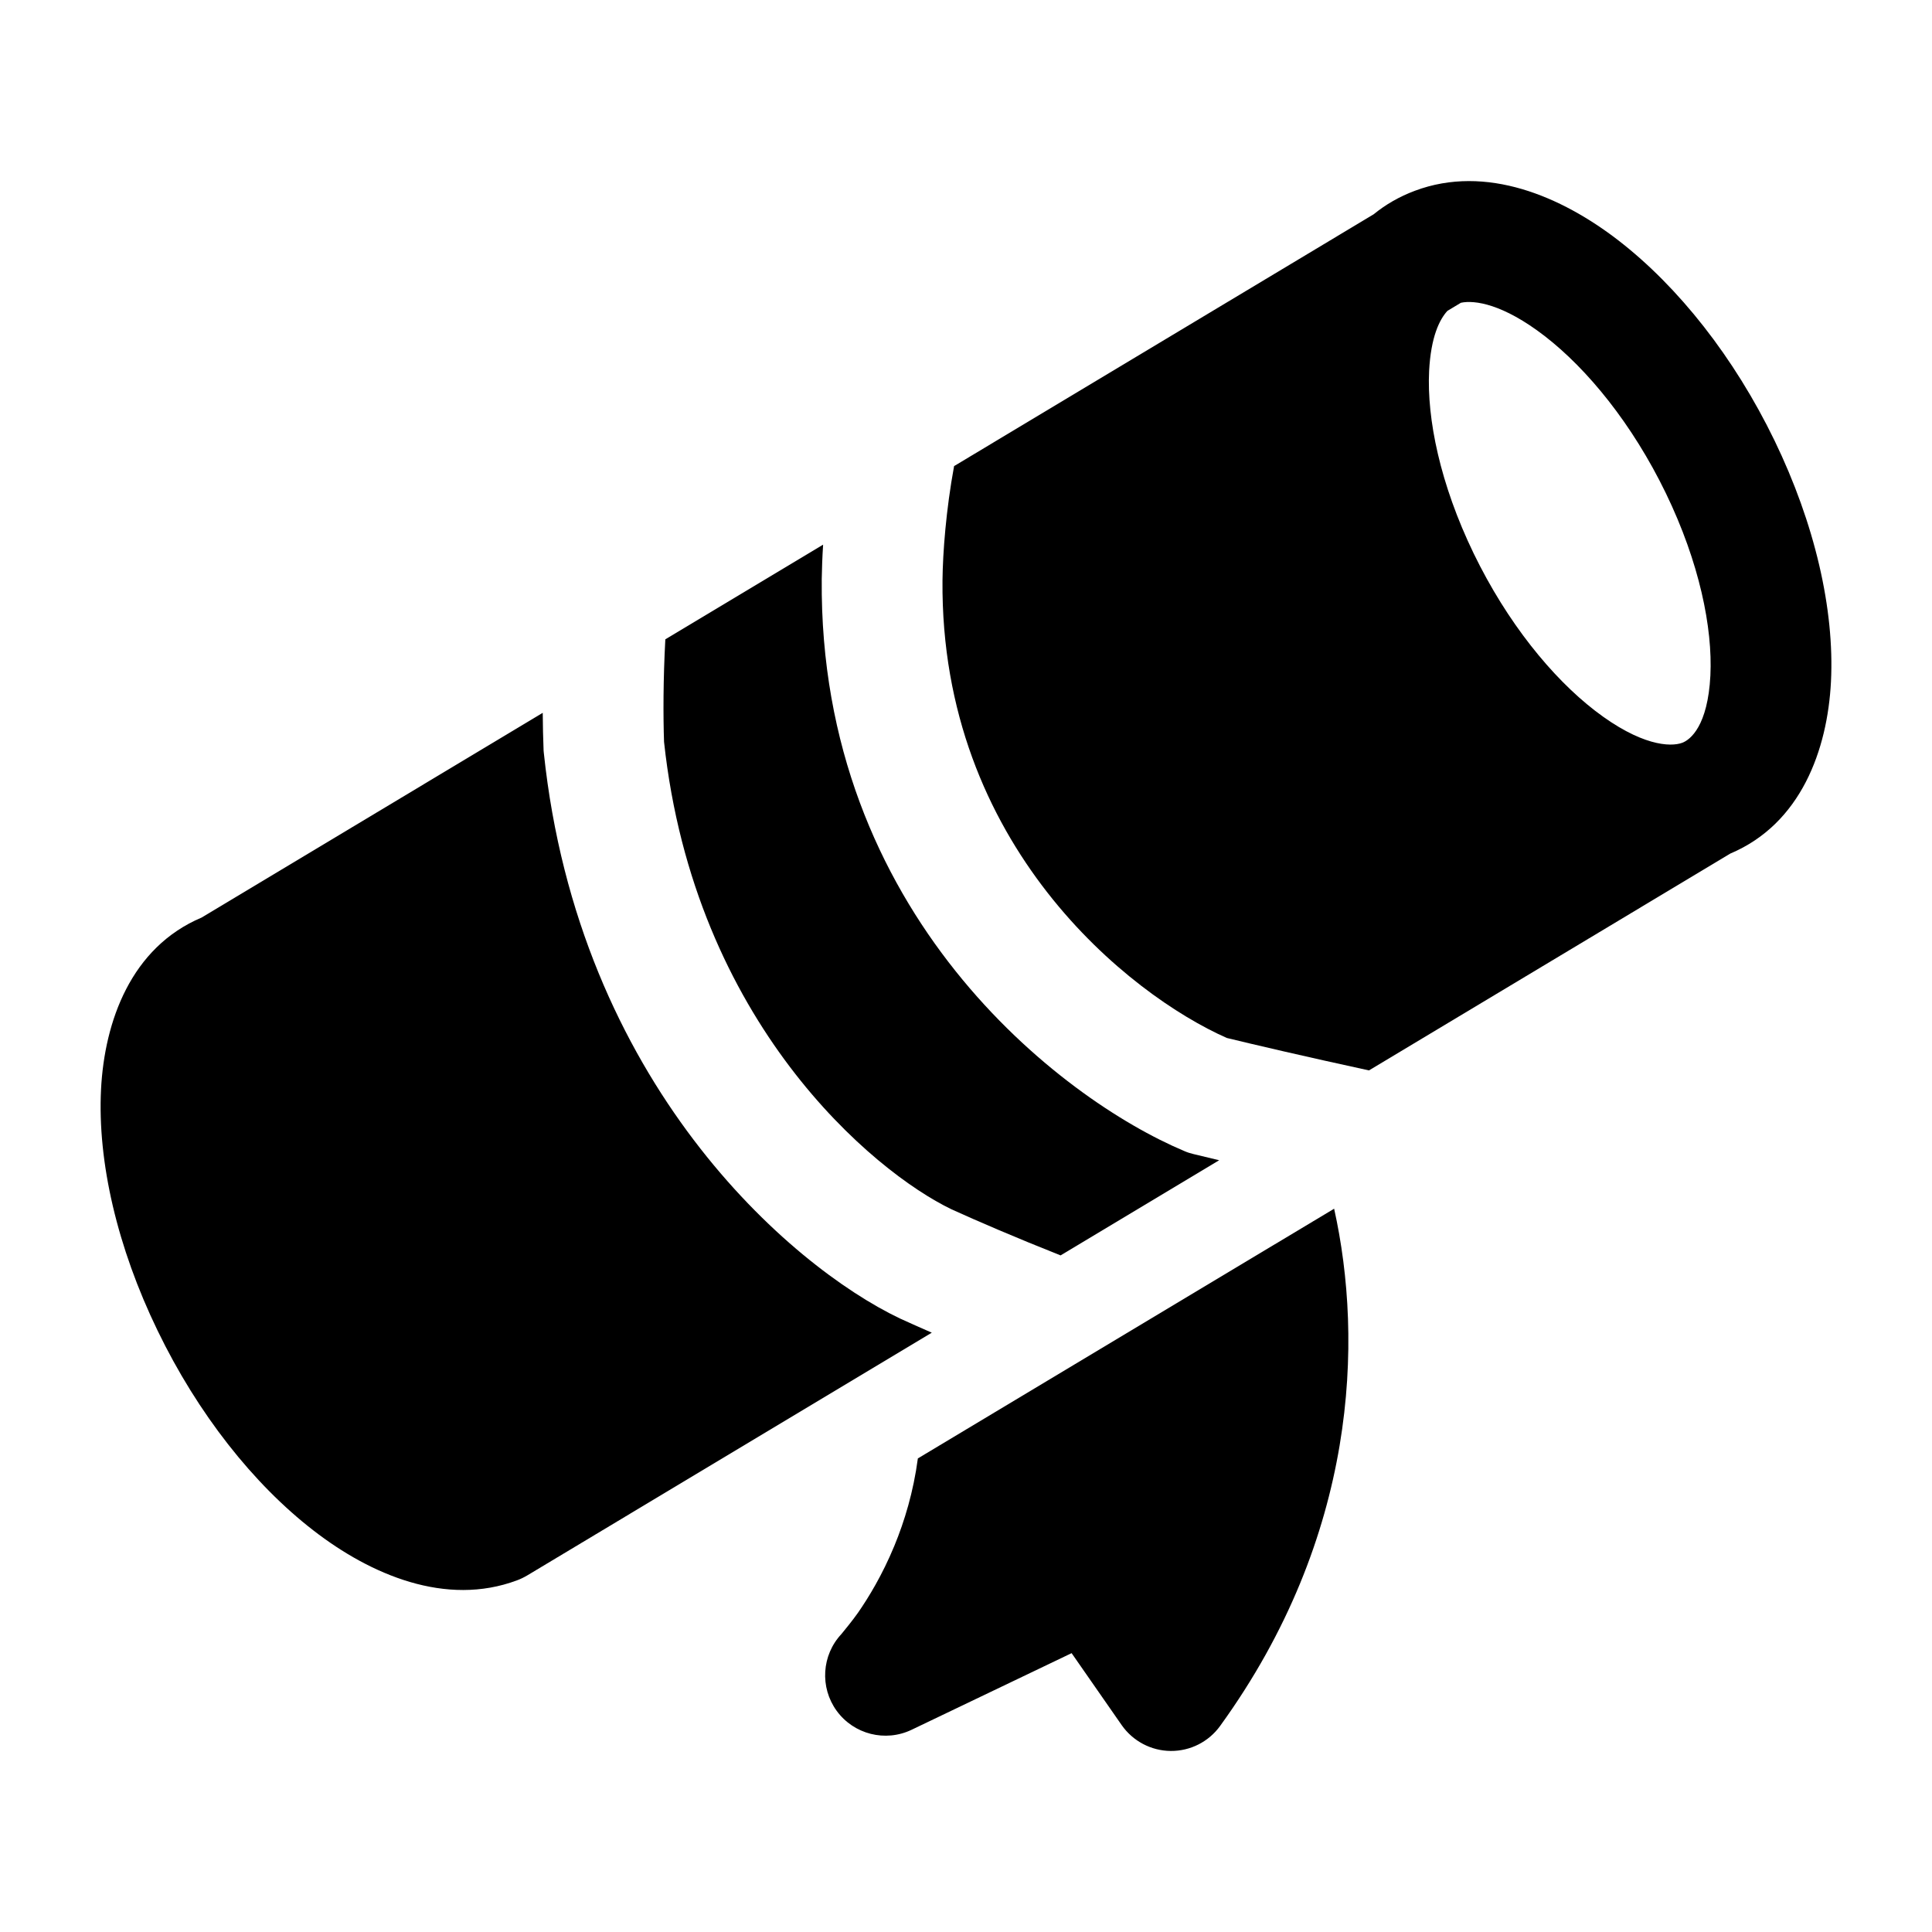 <svg width="24" height="24" viewBox="0 0 24 24" xmlns="http://www.w3.org/2000/svg">
    <path fill-rule="evenodd" clip-rule="evenodd" d="M17.064 2.662C17.211 2.542 17.381 2.443 17.576 2.37C18.461 2.038 19.397 2.44 20.105 2.987C20.85 3.563 21.543 4.439 22.044 5.473C22.543 6.504 22.79 7.566 22.745 8.467C22.702 9.314 22.372 10.233 21.495 10.603L17.006 13.297C16.213 13.125 15.568 12.974 15.24 12.894C14.035 12.362 11.679 10.504 11.708 7.209C11.712 6.86 11.752 6.333 11.852 5.79L17.064 2.662ZM18.148 3.761C18.318 3.725 18.671 3.775 19.188 4.174C19.721 4.586 20.277 5.267 20.694 6.127C21.111 6.989 21.276 7.799 21.247 8.392C21.215 9.017 20.999 9.189 20.898 9.227C20.751 9.282 20.381 9.266 19.812 8.827C19.279 8.415 18.723 7.734 18.306 6.874C17.889 6.012 17.724 5.202 17.753 4.609C17.775 4.184 17.882 3.969 17.98 3.862L18.148 3.761Z"/>
    <path d="M10.225 6.766L8.265 7.942C8.238 8.44 8.238 8.898 8.249 9.216C8.626 12.707 10.852 14.557 11.819 15.022C12.135 15.166 12.62 15.375 13.175 15.595L15.145 14.413C15.014 14.382 14.905 14.356 14.821 14.335C14.783 14.326 14.746 14.314 14.71 14.298C13.175 13.652 10.171 11.35 10.208 7.194L10.208 7.193C10.21 7.066 10.215 6.922 10.225 6.766Z"/>
    <path d="M11.575 16.555C11.428 16.491 11.298 16.433 11.189 16.383L11.178 16.378C9.811 15.726 7.186 13.453 6.755 9.348C6.753 9.332 6.752 9.315 6.752 9.299C6.747 9.17 6.743 9.02 6.742 8.855L2.505 11.398C1.628 11.768 1.298 12.687 1.255 13.534C1.21 14.435 1.457 15.496 1.957 16.528C2.457 17.562 3.15 18.438 3.895 19.013C4.603 19.561 5.539 19.963 6.424 19.631C6.467 19.615 6.508 19.595 6.547 19.572L11.575 16.555Z"/>
    <path d="M11.402 18.117C11.347 18.531 11.237 18.895 11.11 19.203C10.961 19.564 10.789 19.846 10.657 20.036C10.591 20.13 10.489 20.254 10.453 20.298C10.207 20.56 10.182 20.961 10.393 21.252C10.606 21.545 10.998 21.644 11.324 21.488L13.312 20.536L13.934 21.43C14.073 21.629 14.3 21.749 14.543 21.751C14.786 21.753 15.015 21.637 15.157 21.44C16.862 19.085 16.937 16.653 16.573 15.015L11.402 18.117Z"/>
</svg>
